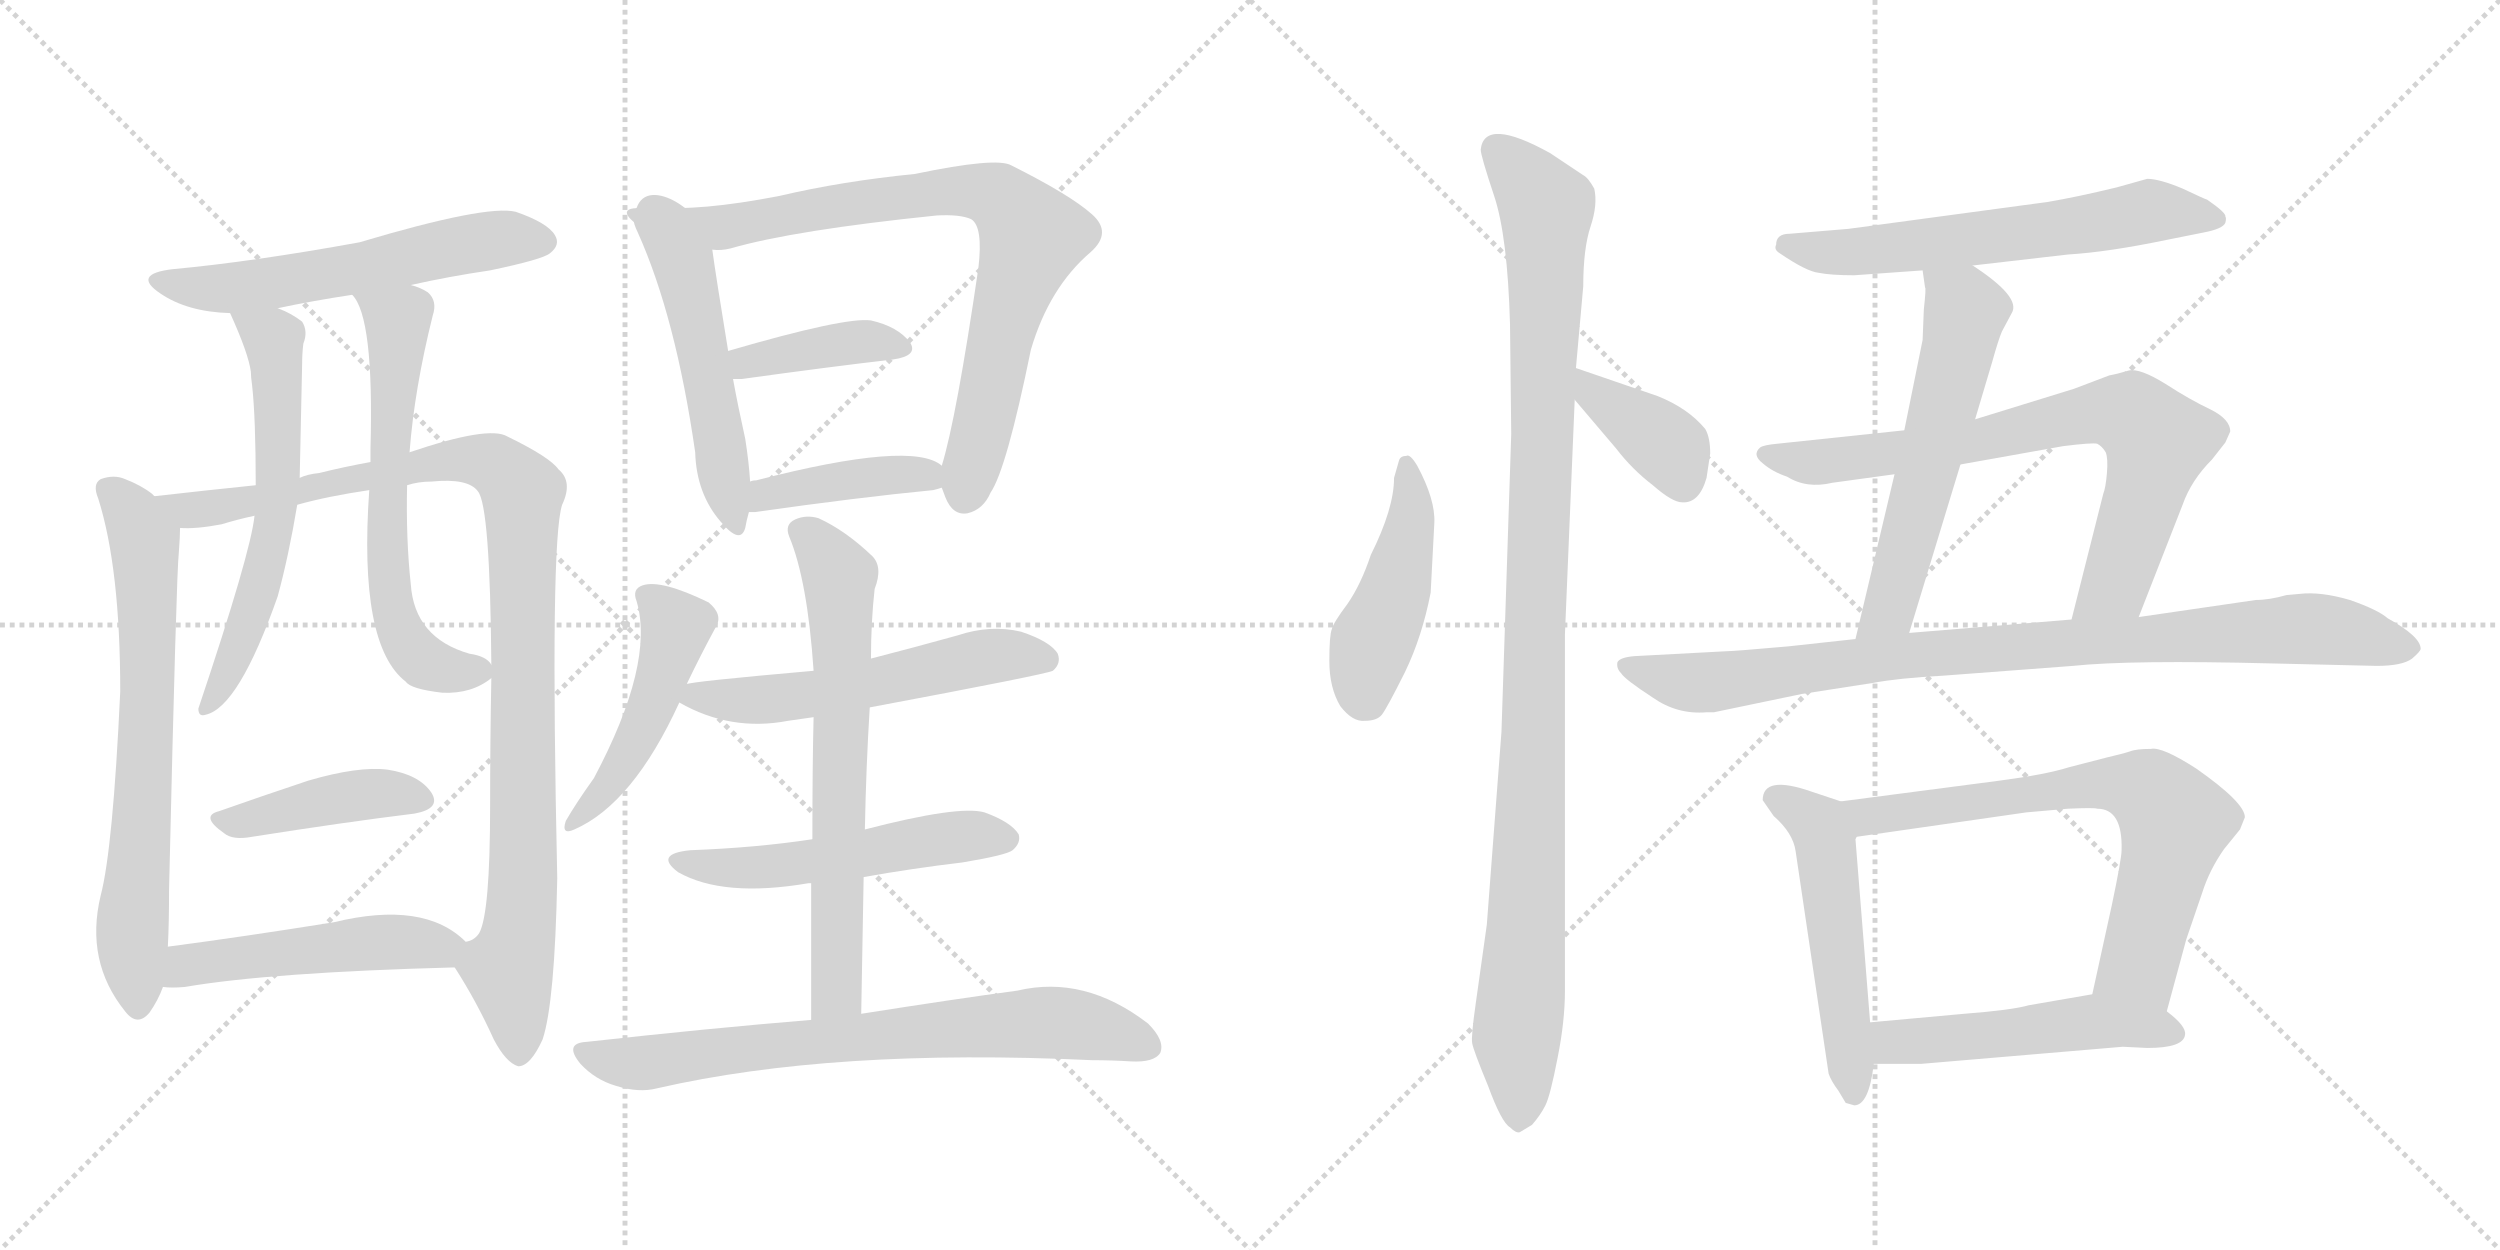 <svg version="1.1" viewBox="0 0 2048 1024" xmlns="http://www.w3.org/2000/svg">
  <g stroke="lightgray" stroke-dasharray="1,1" stroke-width="1" transform="scale(4, 4)">
    <line x1="0" y1="0" x2="256" y2="256"></line>
    <line x1="256" y1="0" x2="0" y2="256"></line>
    <line x1="128" y1="0" x2="128" y2="256"></line>
    <line x1="0" y1="128" x2="256" y2="128"></line>
    <line x1="256" y1="0" x2="512" y2="256"></line>
    <line x1="512" y1="0" x2="256" y2="256"></line>
    <line x1="384" y1="0" x2="384" y2="256"></line>
    <line x1="256" y1="128" x2="512" y2="128"></line>
  </g>
<g transform="scale(1, -1) translate(0, -850)">
   <style type="text/css">
    @keyframes keyframes0 {
      from {
       stroke: black;
       stroke-dashoffset: 569;
       stroke-width: 128;
       }
       65% {
       animation-timing-function: step-end;
       stroke: black;
       stroke-dashoffset: 0;
       stroke-width: 128;
       }
       to {
       stroke: black;
       stroke-width: 1024;
       }
       }
       #make-me-a-hanzi-animation-0 {
         animation: keyframes0 0.713s both;
         animation-delay: 0s;
         animation-timing-function: linear;
       }
    @keyframes keyframes1 {
      from {
       stroke: black;
       stroke-dashoffset: 689;
       stroke-width: 128;
       }
       69% {
       animation-timing-function: step-end;
       stroke: black;
       stroke-dashoffset: 0;
       stroke-width: 128;
       }
       to {
       stroke: black;
       stroke-width: 1024;
       }
       }
       #make-me-a-hanzi-animation-1 {
         animation: keyframes1 0.811s both;
         animation-delay: 0.713s;
         animation-timing-function: linear;
       }
    @keyframes keyframes2 {
      from {
       stroke: black;
       stroke-dashoffset: 1028;
       stroke-width: 128;
       }
       77% {
       animation-timing-function: step-end;
       stroke: black;
       stroke-dashoffset: 0;
       stroke-width: 128;
       }
       to {
       stroke: black;
       stroke-width: 1024;
       }
       }
       #make-me-a-hanzi-animation-2 {
         animation: keyframes2 1.087s both;
         animation-delay: 1.524s;
         animation-timing-function: linear;
       }
    @keyframes keyframes3 {
      from {
       stroke: black;
       stroke-dashoffset: 600;
       stroke-width: 128;
       }
       66% {
       animation-timing-function: step-end;
       stroke: black;
       stroke-dashoffset: 0;
       stroke-width: 128;
       }
       to {
       stroke: black;
       stroke-width: 1024;
       }
       }
       #make-me-a-hanzi-animation-3 {
         animation: keyframes3 0.738s both;
         animation-delay: 2.61s;
         animation-timing-function: linear;
       }
    @keyframes keyframes4 {
      from {
       stroke: black;
       stroke-dashoffset: 626;
       stroke-width: 128;
       }
       67% {
       animation-timing-function: step-end;
       stroke: black;
       stroke-dashoffset: 0;
       stroke-width: 128;
       }
       to {
       stroke: black;
       stroke-width: 1024;
       }
       }
       #make-me-a-hanzi-animation-4 {
         animation: keyframes4 0.759s both;
         animation-delay: 3.349s;
         animation-timing-function: linear;
       }
    @keyframes keyframes5 {
      from {
       stroke: black;
       stroke-dashoffset: 420;
       stroke-width: 128;
       }
       58% {
       animation-timing-function: step-end;
       stroke: black;
       stroke-dashoffset: 0;
       stroke-width: 128;
       }
       to {
       stroke: black;
       stroke-width: 1024;
       }
       }
       #make-me-a-hanzi-animation-5 {
         animation: keyframes5 0.592s both;
         animation-delay: 4.108s;
         animation-timing-function: linear;
       }
    @keyframes keyframes6 {
      from {
       stroke: black;
       stroke-dashoffset: 495;
       stroke-width: 128;
       }
       62% {
       animation-timing-function: step-end;
       stroke: black;
       stroke-dashoffset: 0;
       stroke-width: 128;
       }
       to {
       stroke: black;
       stroke-width: 1024;
       }
       }
       #make-me-a-hanzi-animation-6 {
         animation: keyframes6 0.653s both;
         animation-delay: 4.7s;
         animation-timing-function: linear;
       }
    @keyframes keyframes7 {
      from {
       stroke: black;
       stroke-dashoffset: 524;
       stroke-width: 128;
       }
       63% {
       animation-timing-function: step-end;
       stroke: black;
       stroke-dashoffset: 0;
       stroke-width: 128;
       }
       to {
       stroke: black;
       stroke-width: 1024;
       }
       }
       #make-me-a-hanzi-animation-7 {
         animation: keyframes7 0.676s both;
         animation-delay: 5.353s;
         animation-timing-function: linear;
       }
    @keyframes keyframes8 {
      from {
       stroke: black;
       stroke-dashoffset: 811;
       stroke-width: 128;
       }
       73% {
       animation-timing-function: step-end;
       stroke: black;
       stroke-dashoffset: 0;
       stroke-width: 128;
       }
       to {
       stroke: black;
       stroke-width: 1024;
       }
       }
       #make-me-a-hanzi-animation-8 {
         animation: keyframes8 0.91s both;
         animation-delay: 6.029s;
         animation-timing-function: linear;
       }
    @keyframes keyframes9 {
      from {
       stroke: black;
       stroke-dashoffset: 391;
       stroke-width: 128;
       }
       56% {
       animation-timing-function: step-end;
       stroke: black;
       stroke-dashoffset: 0;
       stroke-width: 128;
       }
       to {
       stroke: black;
       stroke-width: 1024;
       }
       }
       #make-me-a-hanzi-animation-9 {
         animation: keyframes9 0.568s both;
         animation-delay: 6.939s;
         animation-timing-function: linear;
       }
    @keyframes keyframes10 {
      from {
       stroke: black;
       stroke-dashoffset: 412;
       stroke-width: 128;
       }
       57% {
       animation-timing-function: step-end;
       stroke: black;
       stroke-dashoffset: 0;
       stroke-width: 128;
       }
       to {
       stroke: black;
       stroke-width: 1024;
       }
       }
       #make-me-a-hanzi-animation-10 {
         animation: keyframes10 0.585s both;
         animation-delay: 7.507s;
         animation-timing-function: linear;
       }
    @keyframes keyframes11 {
      from {
       stroke: black;
       stroke-dashoffset: 467;
       stroke-width: 128;
       }
       60% {
       animation-timing-function: step-end;
       stroke: black;
       stroke-dashoffset: 0;
       stroke-width: 128;
       }
       to {
       stroke: black;
       stroke-width: 1024;
       }
       }
       #make-me-a-hanzi-animation-11 {
         animation: keyframes11 0.63s both;
         animation-delay: 8.093s;
         animation-timing-function: linear;
       }
    @keyframes keyframes12 {
      from {
       stroke: black;
       stroke-dashoffset: 554;
       stroke-width: 128;
       }
       64% {
       animation-timing-function: step-end;
       stroke: black;
       stroke-dashoffset: 0;
       stroke-width: 128;
       }
       to {
       stroke: black;
       stroke-width: 1024;
       }
       }
       #make-me-a-hanzi-animation-12 {
         animation: keyframes12 0.701s both;
         animation-delay: 8.723s;
         animation-timing-function: linear;
       }
    @keyframes keyframes13 {
      from {
       stroke: black;
       stroke-dashoffset: 524;
       stroke-width: 128;
       }
       63% {
       animation-timing-function: step-end;
       stroke: black;
       stroke-dashoffset: 0;
       stroke-width: 128;
       }
       to {
       stroke: black;
       stroke-width: 1024;
       }
       }
       #make-me-a-hanzi-animation-13 {
         animation: keyframes13 0.676s both;
         animation-delay: 9.424s;
         animation-timing-function: linear;
       }
    @keyframes keyframes14 {
      from {
       stroke: black;
       stroke-dashoffset: 663;
       stroke-width: 128;
       }
       68% {
       animation-timing-function: step-end;
       stroke: black;
       stroke-dashoffset: 0;
       stroke-width: 128;
       }
       to {
       stroke: black;
       stroke-width: 1024;
       }
       }
       #make-me-a-hanzi-animation-14 {
         animation: keyframes14 0.79s both;
         animation-delay: 10.1s;
         animation-timing-function: linear;
       }
    @keyframes keyframes15 {
      from {
       stroke: black;
       stroke-dashoffset: 723;
       stroke-width: 128;
       }
       70% {
       animation-timing-function: step-end;
       stroke: black;
       stroke-dashoffset: 0;
       stroke-width: 128;
       }
       to {
       stroke: black;
       stroke-width: 1024;
       }
       }
       #make-me-a-hanzi-animation-15 {
         animation: keyframes15 0.838s both;
         animation-delay: 10.889s;
         animation-timing-function: linear;
       }
    @keyframes keyframes16 {
      from {
       stroke: black;
       stroke-dashoffset: 454;
       stroke-width: 128;
       }
       60% {
       animation-timing-function: step-end;
       stroke: black;
       stroke-dashoffset: 0;
       stroke-width: 128;
       }
       to {
       stroke: black;
       stroke-width: 1024;
       }
       }
       #make-me-a-hanzi-animation-16 {
         animation: keyframes16 0.619s both;
         animation-delay: 11.728s;
         animation-timing-function: linear;
       }
    @keyframes keyframes17 {
      from {
       stroke: black;
       stroke-dashoffset: 1066;
       stroke-width: 128;
       }
       78% {
       animation-timing-function: step-end;
       stroke: black;
       stroke-dashoffset: 0;
       stroke-width: 128;
       }
       to {
       stroke: black;
       stroke-width: 1024;
       }
       }
       #make-me-a-hanzi-animation-17 {
         animation: keyframes17 1.118s both;
         animation-delay: 12.347s;
         animation-timing-function: linear;
       }
    @keyframes keyframes18 {
      from {
       stroke: black;
       stroke-dashoffset: 379;
       stroke-width: 128;
       }
       55% {
       animation-timing-function: step-end;
       stroke: black;
       stroke-dashoffset: 0;
       stroke-width: 128;
       }
       to {
       stroke: black;
       stroke-width: 1024;
       }
       }
       #make-me-a-hanzi-animation-18 {
         animation: keyframes18 0.558s both;
         animation-delay: 13.465s;
         animation-timing-function: linear;
       }
    @keyframes keyframes19 {
      from {
       stroke: black;
       stroke-dashoffset: 611;
       stroke-width: 128;
       }
       67% {
       animation-timing-function: step-end;
       stroke: black;
       stroke-dashoffset: 0;
       stroke-width: 128;
       }
       to {
       stroke: black;
       stroke-width: 1024;
       }
       }
       #make-me-a-hanzi-animation-19 {
         animation: keyframes19 0.747s both;
         animation-delay: 14.023s;
         animation-timing-function: linear;
       }
    @keyframes keyframes20 {
      from {
       stroke: black;
       stroke-dashoffset: 575;
       stroke-width: 128;
       }
       65% {
       animation-timing-function: step-end;
       stroke: black;
       stroke-dashoffset: 0;
       stroke-width: 128;
       }
       to {
       stroke: black;
       stroke-width: 1024;
       }
       }
       #make-me-a-hanzi-animation-20 {
         animation: keyframes20 0.718s both;
         animation-delay: 14.771s;
         animation-timing-function: linear;
       }
    @keyframes keyframes21 {
      from {
       stroke: black;
       stroke-dashoffset: 746;
       stroke-width: 128;
       }
       71% {
       animation-timing-function: step-end;
       stroke: black;
       stroke-dashoffset: 0;
       stroke-width: 128;
       }
       to {
       stroke: black;
       stroke-width: 1024;
       }
       }
       #make-me-a-hanzi-animation-21 {
         animation: keyframes21 0.857s both;
         animation-delay: 15.488s;
         animation-timing-function: linear;
       }
    @keyframes keyframes22 {
      from {
       stroke: black;
       stroke-dashoffset: 902;
       stroke-width: 128;
       }
       75% {
       animation-timing-function: step-end;
       stroke: black;
       stroke-dashoffset: 0;
       stroke-width: 128;
       }
       to {
       stroke: black;
       stroke-width: 1024;
       }
       }
       #make-me-a-hanzi-animation-22 {
         animation: keyframes22 0.984s both;
         animation-delay: 16.346s;
         animation-timing-function: linear;
       }
    @keyframes keyframes23 {
      from {
       stroke: black;
       stroke-dashoffset: 516;
       stroke-width: 128;
       }
       63% {
       animation-timing-function: step-end;
       stroke: black;
       stroke-dashoffset: 0;
       stroke-width: 128;
       }
       to {
       stroke: black;
       stroke-width: 1024;
       }
       }
       #make-me-a-hanzi-animation-23 {
         animation: keyframes23 0.67s both;
         animation-delay: 17.33s;
         animation-timing-function: linear;
       }
    @keyframes keyframes24 {
      from {
       stroke: black;
       stroke-dashoffset: 692;
       stroke-width: 128;
       }
       69% {
       animation-timing-function: step-end;
       stroke: black;
       stroke-dashoffset: 0;
       stroke-width: 128;
       }
       to {
       stroke: black;
       stroke-width: 1024;
       }
       }
       #make-me-a-hanzi-animation-24 {
         animation: keyframes24 0.813s both;
         animation-delay: 18s;
         animation-timing-function: linear;
       }
    @keyframes keyframes25 {
      from {
       stroke: black;
       stroke-dashoffset: 508;
       stroke-width: 128;
       }
       62% {
       animation-timing-function: step-end;
       stroke: black;
       stroke-dashoffset: 0;
       stroke-width: 128;
       }
       to {
       stroke: black;
       stroke-width: 1024;
       }
       }
       #make-me-a-hanzi-animation-25 {
         animation: keyframes25 0.663s both;
         animation-delay: 18.813s;
         animation-timing-function: linear;
       }
</style>
<path d="M 336.5 616.5 Q 367.5 623.5 401.5 628.5 Q 444.5 637.5 450.5 642.5 Q 459.5 649.5 454.5 657.5 Q 448.5 667.5 422.5 676.5 Q 398.5 682.5 294.5 651.5 Q 206.5 635.5 141.5 629.5 Q 107.5 625.5 131.5 609.5 Q 153.5 594.5 188.5 593.5 L 227.5 597.5 Q 255.5 603.5 288.5 608.5 L 336.5 616.5 Z" fill="lightgray"></path> 
<path d="M 126.5 443.5 Q 125.5 444.5 124.5 445.5 Q 115.5 452.5 102.5 457.5 Q 93.5 461.5 82.5 457.5 Q 75.5 453.5 80.5 441.5 Q 98.5 384.5 98.5 283.5 Q 92.5 154.5 82.5 116.5 Q 69.5 62.5 102.5 21.5 Q 112.5 8.5 122.5 20.5 Q 129.5 30.5 133.5 41.5 L 137.5 74.5 Q 138.5 93.5 138.5 121.5 Q 144.5 380.5 146.5 397.5 Q 147.5 410.5 147.5 417.5 C 147.5 428.5 147.5 428.5 126.5 443.5 Z" fill="lightgray"></path> 
<path d="M 372.5 57.5 Q 390.5 29.5 404.5 -1.5 Q 414.5 -20.5 424.5 -23.5 Q 434.5 -23.5 444.5 -1.5 Q 454.5 28.5 456.5 130.5 Q 450.5 406.5 460.5 436.5 Q 469.5 455.5 457.5 465.5 Q 450.5 475.5 415.5 492.5 Q 400.5 501.5 335.5 479.5 L 303.5 471.5 Q 281.5 467.5 261.5 462.5 Q 251.5 461.5 245.5 458.5 L 209.5 452.5 Q 170.5 448.5 126.5 443.5 C 96.5 440.5 117.5 415.5 147.5 417.5 Q 160.5 416.5 181.5 420.5 Q 194.5 424.5 208.5 427.5 L 243.5 436.5 Q 268.5 443.5 302.5 448.5 L 333.5 452.5 Q 342.5 455.5 353.5 455.5 Q 383.5 458.5 391.5 447.5 Q 401.5 435.5 402.5 305.5 L 402.5 294.5 Q 401.5 242.5 401.5 189.5 Q 401.5 101.5 392.5 85.5 Q 388.5 79.5 381.5 78.5 C 368.5 63.5 368.5 63.5 372.5 57.5 Z" fill="lightgray"></path> 
<path d="M 188.5 593.5 Q 203.5 560.5 205.5 545.5 Q 205.5 541.5 206.5 534.5 Q 209.5 507.5 209.5 452.5 L 208.5 427.5 Q 205.5 397.5 162.5 269.5 Q 162.5 262.5 168.5 264.5 Q 195.5 270.5 227.5 361.5 Q 236.5 394.5 243.5 436.5 L 245.5 458.5 Q 246.5 500.5 247.5 551.5 Q 247.5 560.5 248.5 568.5 Q 252.5 578.5 247.5 586.5 Q 238.5 593.5 227.5 597.5 C 200.5 609.5 176.5 620.5 188.5 593.5 Z" fill="lightgray"></path> 
<path d="M 335.5 479.5 Q 339.5 531.5 354.5 591.5 Q 358.5 603.5 350.5 610.5 Q 344.5 614.5 336.5 616.5 C 308.5 627.5 273.5 634.5 288.5 608.5 Q 306.5 590.5 303.5 482.5 Q 303.5 478.5 303.5 471.5 L 302.5 448.5 Q 293.5 321.5 332.5 291.5 Q 336.5 285.5 362.5 282.5 Q 386.5 281.5 402.5 294.5 C 410.5 299.5 410.5 299.5 402.5 305.5 Q 398.5 312.5 384.5 314.5 Q 339.5 327.5 336.5 371.5 Q 332.5 408.5 333.5 452.5 L 335.5 479.5 Z" fill="lightgray"></path> 
<path d="M 179.5 185.5 Q 163.5 181.5 183.5 167.5 Q 190.5 161.5 206.5 164.5 Q 282.5 176.5 339.5 183.5 Q 361.5 187.5 353.5 200.5 Q 343.5 215.5 317.5 219.5 Q 293.5 222.5 252.5 210.5 Q 213.5 197.5 179.5 185.5 Z" fill="lightgray"></path> 
<path d="M 133.5 41.5 Q 140.5 40.5 151.5 41.5 Q 221.5 53.5 372.5 57.5 C 402.5 58.5 403.5 58.5 381.5 78.5 Q 347.5 112.5 273.5 94.5 Q 198.5 82.5 137.5 74.5 C 107.5 70.5 103.5 43.5 133.5 41.5 Z" fill="lightgray"></path> 
<path d="M 521.5 679.5 Q 515.5 673.5 522.5 659.5 Q 553.5 590.5 569.5 479.5 Q 570.5 445.5 590.5 422.5 Q 606.5 403.5 610.5 417.5 Q 611.5 423.5 613.5 430.5 L 614.5 455.5 Q 613.5 471.5 610.5 490.5 Q 604.5 517.5 600.5 539.5 L 596.5 562.5 Q 586.5 623.5 583.5 645.5 C 579.5 675.5 530.5 707.5 521.5 679.5 Z" fill="lightgray"></path> 
<path d="M 771.5 450.5 Q 772.5 447.5 774.5 442.5 Q 780.5 427.5 792.5 429.5 Q 805.5 432.5 811.5 446.5 Q 824.5 465.5 844.5 563.5 Q 859.5 614.5 893.5 643.5 Q 911.5 659.5 894.5 674.5 Q 876.5 690.5 828.5 714.5 Q 816.5 721.5 749.5 707.5 Q 689.5 701.5 638.5 689.5 Q 571.5 676.5 535.5 680.5 Q 523.5 683.5 521.5 679.5 C 491.5 678.5 553.5 642.5 583.5 645.5 Q 590.5 644.5 598.5 646.5 Q 650.5 661.5 767.5 673.5 Q 786.5 674.5 795.5 670.5 Q 805.5 664.5 801.5 630.5 Q 783.5 507.5 771.5 468.5 C 768.5 456.5 768.5 456.5 771.5 450.5 Z" fill="lightgray"></path> 
<path d="M 600.5 539.5 Q 603.5 539.5 607.5 539.5 Q 679.5 549.5 731.5 555.5 Q 752.5 558.5 745.5 569.5 Q 735.5 582.5 713.5 587.5 Q 692.5 590.5 596.5 562.5 C 567.5 554.5 570.5 539.5 600.5 539.5 Z" fill="lightgray"></path> 
<path d="M 613.5 430.5 Q 614.5 430.5 618.5 430.5 Q 702.5 442.5 764.5 448.5 Q 768.5 449.5 771.5 450.5 C 790.5 455.5 790.5 455.5 771.5 468.5 Q 747.5 489.5 619.5 456.5 Q 616.5 456.5 614.5 455.5 C 585.5 449.5 583.5 430.5 613.5 430.5 Z" fill="lightgray"></path> 
<path d="M 562.5 289.5 Q 574.5 314.5 586.5 336.5 Q 592.5 346.5 580.5 356.5 Q 541.5 375.5 526.5 370.5 Q 517.5 367.5 521.5 357.5 Q 536.5 306.5 486.5 212.5 Q 471.5 191.5 463.5 177.5 Q 459.5 165.5 470.5 170.5 Q 518.5 191.5 556.5 274.5 L 562.5 289.5 Z" fill="lightgray"></path> 
<path d="M 712.5 270.5 Q 856.5 297.5 862.5 300.5 Q 869.5 306.5 866.5 314.5 Q 860.5 324.5 836.5 332.5 Q 811.5 338.5 784.5 329.5 Q 748.5 319.5 713.5 310.5 L 666.5 300.5 Q 564.5 291.5 562.5 289.5 C 536.5 284.5 536.5 284.5 556.5 274.5 Q 598.5 250.5 645.5 259.5 Q 652.5 260.5 666.5 262.5 L 712.5 270.5 Z" fill="lightgray"></path> 
<path d="M 707.5 131.5 Q 746.5 138.5 788.5 143.5 Q 824.5 149.5 829.5 153.5 Q 836.5 159.5 834.5 166.5 Q 828.5 176.5 806.5 184.5 Q 785.5 190.5 708.5 170.5 L 665.5 162.5 Q 619.5 155.5 565.5 153.5 Q 535.5 150.5 555.5 135.5 Q 592.5 114.5 662.5 126.5 L 664.5 126.5 L 707.5 131.5 Z" fill="lightgray"></path> 
<path d="M 705.5 19.5 Q 706.5 79.5 707.5 131.5 L 708.5 170.5 Q 709.5 222.5 712.5 270.5 L 713.5 310.5 Q 713.5 340.5 716.5 367.5 Q 723.5 385.5 714.5 394.5 Q 692.5 415.5 670.5 425.5 Q 660.5 428.5 651.5 424.5 Q 642.5 420.5 646.5 410.5 Q 661.5 374.5 666.5 300.5 L 666.5 262.5 Q 665.5 223.5 665.5 162.5 L 664.5 126.5 Q 664.5 77.5 664.5 14.5 C 664.5 -15.5 704.5 -10.5 705.5 19.5 Z" fill="lightgray"></path> 
<path d="M 664.5 14.5 Q 579.5 7.5 480.5 -3.5 Q 461.5 -4.5 475.5 -21.5 Q 487.5 -34.5 504.5 -39.5 Q 523.5 -45.5 538.5 -41.5 Q 682.5 -8.5 894.5 -18.5 Q 910.5 -18.5 926.5 -19.5 Q 945.5 -20.5 950.5 -12.5 Q 954.5 -2.5 940.5 11.5 Q 888.5 51.5 833.5 38.5 Q 781.5 31.5 705.5 19.5 L 664.5 14.5 Z" fill="lightgray"></path> 
<path d="M 1161.0 468.5 Q 1155.0 478.5 1152.0 476.5 Q 1147.0 476.5 1146.0 472.5 L 1142.0 458.5 Q 1142.0 433.5 1123.0 395.5 Q 1115.0 371.5 1104.0 355.5 Q 1092.0 339.5 1091.0 334.5 Q 1089.0 329.5 1089.0 308.5 Q 1089.0 286.5 1098.0 271.5 Q 1108.0 258.5 1118.0 259.5 Q 1128.0 259.5 1132.0 264.5 Q 1136.0 269.5 1151.0 299.5 Q 1165.0 328.5 1172.0 364.5 L 1175.0 421.5 Q 1176.0 440.5 1161.0 468.5 Z" fill="lightgray"></path> 
<path d="M 1291.0 548.5 L 1297.0 615.5 Q 1297.0 646.5 1303.0 664.5 Q 1309.0 682.5 1306.0 695.5 Q 1301.0 704.5 1297.0 706.5 L 1270.0 724.5 Q 1216.0 754.5 1213.0 727.5 Q 1213.0 722.5 1224.0 689.5 Q 1235.0 656.5 1237.0 584.5 L 1238.0 494.5 L 1230.0 250.5 L 1218.0 92.5 L 1209.0 28.5 Q 1205.0 0.5 1206.0 -4.5 Q 1207.0 -10.5 1219.0 -39.5 Q 1230.0 -69.5 1237.0 -73.5 Q 1242.0 -78.5 1245.0 -77.5 L 1255.0 -71.5 Q 1262.0 -63.5 1266.0 -55.5 Q 1270.0 -47.5 1276.0 -16.5 Q 1282.0 13.5 1282.0 38.5 L 1282.0 330.5 L 1290.0 522.5 L 1291.0 548.5 Z" fill="lightgray"></path> 
<path d="M 1358.0 525.5 L 1291.0 548.5 C 1263.0 558.5 1271.0 545.5 1290.0 522.5 L 1324.0 482.5 Q 1337.0 465.5 1354.0 452.5 Q 1370.0 438.5 1378.0 438.5 Q 1392.0 437.5 1398.0 458.5 L 1401.0 478.5 Q 1401.0 491.5 1397.0 498.5 Q 1383.0 515.5 1358.0 525.5 Z" fill="lightgray"></path> 
<path d="M 1616.0 632.5 L 1694.0 641.5 Q 1727.0 643.5 1775.0 653.5 L 1805.0 659.5 Q 1821.0 662.5 1823.0 667.5 Q 1824.0 671.5 1823.0 672.5 Q 1824.0 675.5 1808.0 686.5 Q 1807.0 686.5 1788.0 695.5 Q 1769.0 703.5 1759.0 703.5 L 1734.0 696.5 Q 1701.0 688.5 1677.0 684.5 L 1514.0 662.5 L 1466.0 658.5 Q 1455.0 658.5 1455.0 649.5 Q 1453.0 645.5 1458.0 642.5 Q 1480.0 627.5 1490.0 626.5 Q 1500.0 624.5 1519.0 624.5 L 1575.0 628.5 L 1616.0 632.5 Z" fill="lightgray"></path> 
<path d="M 1618.0 506.5 L 1632.0 553.5 Q 1637.0 571.5 1640.0 578.5 L 1648.0 593.5 Q 1656.0 606.5 1616.0 632.5 C 1591.0 649.5 1571.0 658.5 1575.0 628.5 L 1577.0 614.5 Q 1578.0 614.5 1576.0 596.5 L 1575.0 571.5 L 1560.0 497.5 L 1552.0 461.5 L 1520.0 326.5 C 1513.0 297.5 1555.0 302.5 1564.0 331.5 L 1606.0 469.5 L 1618.0 506.5 Z" fill="lightgray"></path> 
<path d="M 1752.0 344.5 L 1788.0 436.5 Q 1795.0 456.5 1812.0 473.5 L 1823.0 487.5 L 1827.0 496.5 Q 1827.0 506.5 1811.0 514.5 Q 1794.0 522.5 1774.0 535.5 Q 1753.0 548.5 1744.0 546.5 Q 1734.0 543.5 1728.0 542.5 L 1699.0 531.5 L 1618.0 506.5 L 1560.0 497.5 L 1456.0 486.5 Q 1445.0 485.5 1442.0 483.5 Q 1435.0 477.5 1444.0 470.5 Q 1452.0 463.5 1464.0 459.5 Q 1480.0 449.5 1501.0 454.5 L 1552.0 461.5 L 1606.0 469.5 L 1690.0 484.5 Q 1714.0 487.5 1718.0 486.5 Q 1722.0 484.5 1725.0 479.5 Q 1727.0 474.5 1726.0 462.5 Q 1725.0 450.5 1723.0 445.5 L 1697.0 342.5 C 1690.0 313.5 1741.0 316.5 1752.0 344.5 Z" fill="lightgray"></path> 
<path d="M 1956.0 343.5 Q 1948.0 350.5 1925.0 358.5 Q 1901.0 365.5 1884.0 363.5 L 1873.0 362.5 Q 1859.0 358.5 1848.0 358.5 L 1752.0 344.5 L 1697.0 342.5 L 1564.0 331.5 L 1520.0 326.5 L 1465.0 320.5 Q 1420.0 316.5 1414.0 316.5 L 1339.0 312.5 Q 1327.0 311.5 1325.0 307.5 Q 1324.0 302.5 1328.0 298.5 Q 1331.0 293.5 1354.0 278.5 Q 1374.0 264.5 1398.0 266.5 L 1404.0 266.5 L 1476.0 281.5 L 1534.0 290.5 Q 1555.0 294.5 1592.0 296.5 L 1698.0 304.5 Q 1745.0 309.5 1862.0 306.5 L 1947.0 304.5 Q 1968.0 304.5 1976.0 310.5 Q 1983.0 316.5 1983.0 318.5 Q 1983.0 328.5 1956.0 343.5 Z" fill="lightgray"></path> 
<path d="M 1508.0 193.5 L 1484.0 201.5 Q 1444.0 215.5 1444.0 194.5 L 1453.0 181.5 Q 1469.0 167.5 1471.0 152.5 L 1498.0 -29.5 Q 1500.0 -35.5 1506.0 -43.5 L 1512.0 -53.5 L 1519.0 -55.5 Q 1531.0 -55.5 1535.0 -21.5 L 1532.0 12.5 L 1520.0 162.5 L 1521.0 164.5 C 1522.0 188.5 1522.0 188.5 1508.0 193.5 Z" fill="lightgray"></path> 
<path d="M 1775.0 21.5 L 1791.0 80.5 L 1804.0 118.5 Q 1810.0 137.5 1822.0 154.5 L 1835.0 170.5 L 1839.0 180.5 Q 1839.0 192.5 1799.0 220.5 Q 1771.0 238.5 1762.0 236.5 Q 1750.0 236.5 1745.0 234.5 Q 1739.0 232.5 1726.0 229.5 L 1695.0 221.5 Q 1676.0 215.5 1638.0 210.5 L 1508.0 193.5 C 1478.0 189.5 1491.0 160.5 1521.0 164.5 L 1660.0 184.5 L 1694.0 187.5 Q 1716.0 188.5 1718.0 187.5 Q 1739.0 187.5 1738.0 153.5 Q 1738.0 146.5 1730.0 108.5 L 1714.0 35.5 C 1708.0 6.5 1767.0 -7.5 1775.0 21.5 Z" fill="lightgray"></path> 
<path d="M 1739.0 -7.5 L 1759.0 -8.5 Q 1789.0 -8.5 1790.0 2.5 Q 1791.0 9.5 1775.0 21.5 C 1752.0 40.5 1744.0 40.5 1714.0 35.5 L 1662.0 26.5 Q 1648.0 22.5 1609.0 19.5 L 1532.0 12.5 C 1502.0 9.5 1505.0 -21.5 1535.0 -21.5 L 1574.0 -21.5 L 1739.0 -7.5 Z" fill="lightgray"></path> 
      <clipPath id="make-me-a-hanzi-clip-0">
      <path d="M 336.5 616.5 Q 367.5 623.5 401.5 628.5 Q 444.5 637.5 450.5 642.5 Q 459.5 649.5 454.5 657.5 Q 448.5 667.5 422.5 676.5 Q 398.5 682.5 294.5 651.5 Q 206.5 635.5 141.5 629.5 Q 107.5 625.5 131.5 609.5 Q 153.5 594.5 188.5 593.5 L 227.5 597.5 Q 255.5 603.5 288.5 608.5 L 336.5 616.5 Z" fill="lightgray"></path>
      </clipPath>
      <path clip-path="url(#make-me-a-hanzi-clip-0)" d="M 133.5 620.5 L 192.5 614.5 L 395.5 652.5 L 442.5 652.5 " fill="none" id="make-me-a-hanzi-animation-0" stroke-dasharray="441 882" stroke-linecap="round"></path>

      <clipPath id="make-me-a-hanzi-clip-1">
      <path d="M 126.5 443.5 Q 125.5 444.5 124.5 445.5 Q 115.5 452.5 102.5 457.5 Q 93.5 461.5 82.5 457.5 Q 75.5 453.5 80.5 441.5 Q 98.5 384.5 98.5 283.5 Q 92.5 154.5 82.5 116.5 Q 69.5 62.5 102.5 21.5 Q 112.5 8.5 122.5 20.5 Q 129.5 30.5 133.5 41.5 L 137.5 74.5 Q 138.5 93.5 138.5 121.5 Q 144.5 380.5 146.5 397.5 Q 147.5 410.5 147.5 417.5 C 147.5 428.5 147.5 428.5 126.5 443.5 Z" fill="lightgray"></path>
      </clipPath>
      <path clip-path="url(#make-me-a-hanzi-clip-1)" d="M 89.5 448.5 L 111.5 423.5 L 119.5 389.5 L 121.5 277.5 L 108.5 92.5 L 112.5 25.5 " fill="none" id="make-me-a-hanzi-animation-1" stroke-dasharray="561 1122" stroke-linecap="round"></path>

      <clipPath id="make-me-a-hanzi-clip-2">
      <path d="M 372.5 57.5 Q 390.5 29.5 404.5 -1.5 Q 414.5 -20.5 424.5 -23.5 Q 434.5 -23.5 444.5 -1.5 Q 454.5 28.5 456.5 130.5 Q 450.5 406.5 460.5 436.5 Q 469.5 455.5 457.5 465.5 Q 450.5 475.5 415.5 492.5 Q 400.5 501.5 335.5 479.5 L 303.5 471.5 Q 281.5 467.5 261.5 462.5 Q 251.5 461.5 245.5 458.5 L 209.5 452.5 Q 170.5 448.5 126.5 443.5 C 96.5 440.5 117.5 415.5 147.5 417.5 Q 160.5 416.5 181.5 420.5 Q 194.5 424.5 208.5 427.5 L 243.5 436.5 Q 268.5 443.5 302.5 448.5 L 333.5 452.5 Q 342.5 455.5 353.5 455.5 Q 383.5 458.5 391.5 447.5 Q 401.5 435.5 402.5 305.5 L 402.5 294.5 Q 401.5 242.5 401.5 189.5 Q 401.5 101.5 392.5 85.5 Q 388.5 79.5 381.5 78.5 C 368.5 63.5 368.5 63.5 372.5 57.5 Z" fill="lightgray"></path>
      </clipPath>
      <path clip-path="url(#make-me-a-hanzi-clip-2)" d="M 133.5 442.5 L 154.5 431.5 L 184.5 434.5 L 368.5 473.5 L 404.5 469.5 L 426.5 448.5 L 430.5 143.5 L 427.5 99.5 L 416.5 56.5 L 424.5 -12.5 " fill="none" id="make-me-a-hanzi-animation-2" stroke-dasharray="900 1800" stroke-linecap="round"></path>

      <clipPath id="make-me-a-hanzi-clip-3">
      <path d="M 188.5 593.5 Q 203.5 560.5 205.5 545.5 Q 205.5 541.5 206.5 534.5 Q 209.5 507.5 209.5 452.5 L 208.5 427.5 Q 205.5 397.5 162.5 269.5 Q 162.5 262.5 168.5 264.5 Q 195.5 270.5 227.5 361.5 Q 236.5 394.5 243.5 436.5 L 245.5 458.5 Q 246.5 500.5 247.5 551.5 Q 247.5 560.5 248.5 568.5 Q 252.5 578.5 247.5 586.5 Q 238.5 593.5 227.5 597.5 C 200.5 609.5 176.5 620.5 188.5 593.5 Z" fill="lightgray"></path>
      </clipPath>
      <path clip-path="url(#make-me-a-hanzi-clip-3)" d="M 195.5 587.5 L 223.5 572.5 L 226.5 431.5 L 209.5 355.5 L 169.5 271.5 " fill="none" id="make-me-a-hanzi-animation-3" stroke-dasharray="472 944" stroke-linecap="round"></path>

      <clipPath id="make-me-a-hanzi-clip-4">
      <path d="M 335.5 479.5 Q 339.5 531.5 354.5 591.5 Q 358.5 603.5 350.5 610.5 Q 344.5 614.5 336.5 616.5 C 308.5 627.5 273.5 634.5 288.5 608.5 Q 306.5 590.5 303.5 482.5 Q 303.5 478.5 303.5 471.5 L 302.5 448.5 Q 293.5 321.5 332.5 291.5 Q 336.5 285.5 362.5 282.5 Q 386.5 281.5 402.5 294.5 C 410.5 299.5 410.5 299.5 402.5 305.5 Q 398.5 312.5 384.5 314.5 Q 339.5 327.5 336.5 371.5 Q 332.5 408.5 333.5 452.5 L 335.5 479.5 Z" fill="lightgray"></path>
      </clipPath>
      <path clip-path="url(#make-me-a-hanzi-clip-4)" d="M 294.5 608.5 L 325.5 587.5 L 315.5 412.5 L 328.5 330.5 L 355.5 303.5 L 391.5 300.5 " fill="none" id="make-me-a-hanzi-animation-4" stroke-dasharray="498 996" stroke-linecap="round"></path>

      <clipPath id="make-me-a-hanzi-clip-5">
      <path d="M 179.5 185.5 Q 163.5 181.5 183.5 167.5 Q 190.5 161.5 206.5 164.5 Q 282.5 176.5 339.5 183.5 Q 361.5 187.5 353.5 200.5 Q 343.5 215.5 317.5 219.5 Q 293.5 222.5 252.5 210.5 Q 213.5 197.5 179.5 185.5 Z" fill="lightgray"></path>
      </clipPath>
      <path clip-path="url(#make-me-a-hanzi-clip-5)" d="M 181.5 176.5 L 302.5 199.5 L 343.5 194.5 " fill="none" id="make-me-a-hanzi-animation-5" stroke-dasharray="292 584" stroke-linecap="round"></path>

      <clipPath id="make-me-a-hanzi-clip-6">
      <path d="M 133.5 41.5 Q 140.5 40.5 151.5 41.5 Q 221.5 53.5 372.5 57.5 C 402.5 58.5 403.5 58.5 381.5 78.5 Q 347.5 112.5 273.5 94.5 Q 198.5 82.5 137.5 74.5 C 107.5 70.5 103.5 43.5 133.5 41.5 Z" fill="lightgray"></path>
      </clipPath>
      <path clip-path="url(#make-me-a-hanzi-clip-6)" d="M 137.5 46.5 L 160.5 61.5 L 305.5 78.5 L 371.5 76.5 " fill="none" id="make-me-a-hanzi-animation-6" stroke-dasharray="367 734" stroke-linecap="round"></path>

      <clipPath id="make-me-a-hanzi-clip-7">
      <path d="M 521.5 679.5 Q 515.5 673.5 522.5 659.5 Q 553.5 590.5 569.5 479.5 Q 570.5 445.5 590.5 422.5 Q 606.5 403.5 610.5 417.5 Q 611.5 423.5 613.5 430.5 L 614.5 455.5 Q 613.5 471.5 610.5 490.5 Q 604.5 517.5 600.5 539.5 L 596.5 562.5 Q 586.5 623.5 583.5 645.5 C 579.5 675.5 530.5 707.5 521.5 679.5 Z" fill="lightgray"></path>
      </clipPath>
      <path clip-path="url(#make-me-a-hanzi-clip-7)" d="M 526.5 673.5 L 561.5 628.5 L 600.5 421.5 " fill="none" id="make-me-a-hanzi-animation-7" stroke-dasharray="396 792" stroke-linecap="round"></path>

      <clipPath id="make-me-a-hanzi-clip-8">
      <path d="M 771.5 450.5 Q 772.5 447.5 774.5 442.5 Q 780.5 427.5 792.5 429.5 Q 805.5 432.5 811.5 446.5 Q 824.5 465.5 844.5 563.5 Q 859.5 614.5 893.5 643.5 Q 911.5 659.5 894.5 674.5 Q 876.5 690.5 828.5 714.5 Q 816.5 721.5 749.5 707.5 Q 689.5 701.5 638.5 689.5 Q 571.5 676.5 535.5 680.5 Q 523.5 683.5 521.5 679.5 C 491.5 678.5 553.5 642.5 583.5 645.5 Q 590.5 644.5 598.5 646.5 Q 650.5 661.5 767.5 673.5 Q 786.5 674.5 795.5 670.5 Q 805.5 664.5 801.5 630.5 Q 783.5 507.5 771.5 468.5 C 768.5 456.5 768.5 456.5 771.5 450.5 Z" fill="lightgray"></path>
      </clipPath>
      <path clip-path="url(#make-me-a-hanzi-clip-8)" d="M 528.5 677.5 L 589.5 663.5 L 764.5 693.5 L 804.5 693.5 L 824.5 683.5 L 845.5 654.5 L 824.5 594.5 L 790.5 445.5 " fill="none" id="make-me-a-hanzi-animation-8" stroke-dasharray="683 1366" stroke-linecap="round"></path>

      <clipPath id="make-me-a-hanzi-clip-9">
      <path d="M 600.5 539.5 Q 603.5 539.5 607.5 539.5 Q 679.5 549.5 731.5 555.5 Q 752.5 558.5 745.5 569.5 Q 735.5 582.5 713.5 587.5 Q 692.5 590.5 596.5 562.5 C 567.5 554.5 570.5 539.5 600.5 539.5 Z" fill="lightgray"></path>
      </clipPath>
      <path clip-path="url(#make-me-a-hanzi-clip-9)" d="M 604.5 546.5 L 669.5 565.5 L 704.5 570.5 L 736.5 565.5 " fill="none" id="make-me-a-hanzi-animation-9" stroke-dasharray="263 526" stroke-linecap="round"></path>

      <clipPath id="make-me-a-hanzi-clip-10">
      <path d="M 613.5 430.5 Q 614.5 430.5 618.5 430.5 Q 702.5 442.5 764.5 448.5 Q 768.5 449.5 771.5 450.5 C 790.5 455.5 790.5 455.5 771.5 468.5 Q 747.5 489.5 619.5 456.5 Q 616.5 456.5 614.5 455.5 C 585.5 449.5 583.5 430.5 613.5 430.5 Z" fill="lightgray"></path>
      </clipPath>
      <path clip-path="url(#make-me-a-hanzi-clip-10)" d="M 616.5 436.5 L 634.5 449.5 L 679.5 456.5 L 750.5 461.5 L 766.5 455.5 " fill="none" id="make-me-a-hanzi-animation-10" stroke-dasharray="284 568" stroke-linecap="round"></path>

      <clipPath id="make-me-a-hanzi-clip-11">
      <path d="M 562.5 289.5 Q 574.5 314.5 586.5 336.5 Q 592.5 346.5 580.5 356.5 Q 541.5 375.5 526.5 370.5 Q 517.5 367.5 521.5 357.5 Q 536.5 306.5 486.5 212.5 Q 471.5 191.5 463.5 177.5 Q 459.5 165.5 470.5 170.5 Q 518.5 191.5 556.5 274.5 L 562.5 289.5 Z" fill="lightgray"></path>
      </clipPath>
      <path clip-path="url(#make-me-a-hanzi-clip-11)" d="M 532.5 360.5 L 553.5 332.5 L 535.5 273.5 L 497.5 204.5 L 472.5 179.5 " fill="none" id="make-me-a-hanzi-animation-11" stroke-dasharray="339 678" stroke-linecap="round"></path>

      <clipPath id="make-me-a-hanzi-clip-12">
      <path d="M 712.5 270.5 Q 856.5 297.5 862.5 300.5 Q 869.5 306.5 866.5 314.5 Q 860.5 324.5 836.5 332.5 Q 811.5 338.5 784.5 329.5 Q 748.5 319.5 713.5 310.5 L 666.5 300.5 Q 564.5 291.5 562.5 289.5 C 536.5 284.5 536.5 284.5 556.5 274.5 Q 598.5 250.5 645.5 259.5 Q 652.5 260.5 666.5 262.5 L 712.5 270.5 Z" fill="lightgray"></path>
      </clipPath>
      <path clip-path="url(#make-me-a-hanzi-clip-12)" d="M 565.5 283.5 L 582.5 277.5 L 635.5 277.5 L 722.5 290.5 L 817.5 313.5 L 858.5 309.5 " fill="none" id="make-me-a-hanzi-animation-12" stroke-dasharray="426 852" stroke-linecap="round"></path>

      <clipPath id="make-me-a-hanzi-clip-13">
      <path d="M 707.5 131.5 Q 746.5 138.5 788.5 143.5 Q 824.5 149.5 829.5 153.5 Q 836.5 159.5 834.5 166.5 Q 828.5 176.5 806.5 184.5 Q 785.5 190.5 708.5 170.5 L 665.5 162.5 Q 619.5 155.5 565.5 153.5 Q 535.5 150.5 555.5 135.5 Q 592.5 114.5 662.5 126.5 L 664.5 126.5 L 707.5 131.5 Z" fill="lightgray"></path>
      </clipPath>
      <path clip-path="url(#make-me-a-hanzi-clip-13)" d="M 558.5 145.5 L 616.5 138.5 L 774.5 163.5 L 824.5 163.5 " fill="none" id="make-me-a-hanzi-animation-13" stroke-dasharray="396 792" stroke-linecap="round"></path>

      <clipPath id="make-me-a-hanzi-clip-14">
      <path d="M 705.5 19.5 Q 706.5 79.5 707.5 131.5 L 708.5 170.5 Q 709.5 222.5 712.5 270.5 L 713.5 310.5 Q 713.5 340.5 716.5 367.5 Q 723.5 385.5 714.5 394.5 Q 692.5 415.5 670.5 425.5 Q 660.5 428.5 651.5 424.5 Q 642.5 420.5 646.5 410.5 Q 661.5 374.5 666.5 300.5 L 666.5 262.5 Q 665.5 223.5 665.5 162.5 L 664.5 126.5 Q 664.5 77.5 664.5 14.5 C 664.5 -15.5 704.5 -10.5 705.5 19.5 Z" fill="lightgray"></path>
      </clipPath>
      <path clip-path="url(#make-me-a-hanzi-clip-14)" d="M 658.5 413.5 L 687.5 378.5 L 690.5 304.5 L 685.5 42.5 L 670.5 22.5 " fill="none" id="make-me-a-hanzi-animation-14" stroke-dasharray="535 1070" stroke-linecap="round"></path>

      <clipPath id="make-me-a-hanzi-clip-15">
      <path d="M 664.5 14.5 Q 579.5 7.5 480.5 -3.5 Q 461.5 -4.5 475.5 -21.5 Q 487.5 -34.5 504.5 -39.5 Q 523.5 -45.5 538.5 -41.5 Q 682.5 -8.5 894.5 -18.5 Q 910.5 -18.5 926.5 -19.5 Q 945.5 -20.5 950.5 -12.5 Q 954.5 -2.5 940.5 11.5 Q 888.5 51.5 833.5 38.5 Q 781.5 31.5 705.5 19.5 L 664.5 14.5 Z" fill="lightgray"></path>
      </clipPath>
      <path clip-path="url(#make-me-a-hanzi-clip-15)" d="M 478.5 -12.5 L 530.5 -20.5 L 615.5 -7.5 L 845.5 12.5 L 893.5 8.5 L 940.5 -7.5 " fill="none" id="make-me-a-hanzi-animation-15" stroke-dasharray="595 1190" stroke-linecap="round"></path>

      <clipPath id="make-me-a-hanzi-clip-16">
      <path d="M 1161.0 468.5 Q 1155.0 478.5 1152.0 476.5 Q 1147.0 476.5 1146.0 472.5 L 1142.0 458.5 Q 1142.0 433.5 1123.0 395.5 Q 1115.0 371.5 1104.0 355.5 Q 1092.0 339.5 1091.0 334.5 Q 1089.0 329.5 1089.0 308.5 Q 1089.0 286.5 1098.0 271.5 Q 1108.0 258.5 1118.0 259.5 Q 1128.0 259.5 1132.0 264.5 Q 1136.0 269.5 1151.0 299.5 Q 1165.0 328.5 1172.0 364.5 L 1175.0 421.5 Q 1176.0 440.5 1161.0 468.5 Z" fill="lightgray"></path>
      </clipPath>
      <path clip-path="url(#make-me-a-hanzi-clip-16)" d="M 1153.0 468.5 L 1155.0 415.5 L 1138.0 351.5 L 1122.0 316.5 L 1120.0 276.5 " fill="none" id="make-me-a-hanzi-animation-16" stroke-dasharray="326 652" stroke-linecap="round"></path>

      <clipPath id="make-me-a-hanzi-clip-17">
      <path d="M 1291.0 548.5 L 1297.0 615.5 Q 1297.0 646.5 1303.0 664.5 Q 1309.0 682.5 1306.0 695.5 Q 1301.0 704.5 1297.0 706.5 L 1270.0 724.5 Q 1216.0 754.5 1213.0 727.5 Q 1213.0 722.5 1224.0 689.5 Q 1235.0 656.5 1237.0 584.5 L 1238.0 494.5 L 1230.0 250.5 L 1218.0 92.5 L 1209.0 28.5 Q 1205.0 0.5 1206.0 -4.5 Q 1207.0 -10.5 1219.0 -39.5 Q 1230.0 -69.5 1237.0 -73.5 Q 1242.0 -78.5 1245.0 -77.5 L 1255.0 -71.5 Q 1262.0 -63.5 1266.0 -55.5 Q 1270.0 -47.5 1276.0 -16.5 Q 1282.0 13.5 1282.0 38.5 L 1282.0 330.5 L 1290.0 522.5 L 1291.0 548.5 Z" fill="lightgray"></path>
      </clipPath>
      <path clip-path="url(#make-me-a-hanzi-clip-17)" d="M 1226.0 727.5 L 1267.0 679.5 L 1255.0 199.5 L 1242.0 0.5 L 1245.0 -66.5 " fill="none" id="make-me-a-hanzi-animation-17" stroke-dasharray="938 1876" stroke-linecap="round"></path>

      <clipPath id="make-me-a-hanzi-clip-18">
      <path d="M 1358.0 525.5 L 1291.0 548.5 C 1263.0 558.5 1271.0 545.5 1290.0 522.5 L 1324.0 482.5 Q 1337.0 465.5 1354.0 452.5 Q 1370.0 438.5 1378.0 438.5 Q 1392.0 437.5 1398.0 458.5 L 1401.0 478.5 Q 1401.0 491.5 1397.0 498.5 Q 1383.0 515.5 1358.0 525.5 Z" fill="lightgray"></path>
      </clipPath>
      <path clip-path="url(#make-me-a-hanzi-clip-18)" d="M 1296.0 541.5 L 1306.0 527.5 L 1369.0 481.5 L 1378.0 455.5 " fill="none" id="make-me-a-hanzi-animation-18" stroke-dasharray="251 502" stroke-linecap="round"></path>

      <clipPath id="make-me-a-hanzi-clip-19">
      <path d="M 1616.0 632.5 L 1694.0 641.5 Q 1727.0 643.5 1775.0 653.5 L 1805.0 659.5 Q 1821.0 662.5 1823.0 667.5 Q 1824.0 671.5 1823.0 672.5 Q 1824.0 675.5 1808.0 686.5 Q 1807.0 686.5 1788.0 695.5 Q 1769.0 703.5 1759.0 703.5 L 1734.0 696.5 Q 1701.0 688.5 1677.0 684.5 L 1514.0 662.5 L 1466.0 658.5 Q 1455.0 658.5 1455.0 649.5 Q 1453.0 645.5 1458.0 642.5 Q 1480.0 627.5 1490.0 626.5 Q 1500.0 624.5 1519.0 624.5 L 1575.0 628.5 L 1616.0 632.5 Z" fill="lightgray"></path>
      </clipPath>
      <path clip-path="url(#make-me-a-hanzi-clip-19)" d="M 1464.0 649.5 L 1490.0 643.5 L 1539.0 645.5 L 1772.0 677.5 L 1816.0 670.5 " fill="none" id="make-me-a-hanzi-animation-19" stroke-dasharray="483 966" stroke-linecap="round"></path>

      <clipPath id="make-me-a-hanzi-clip-20">
      <path d="M 1618.0 506.5 L 1632.0 553.5 Q 1637.0 571.5 1640.0 578.5 L 1648.0 593.5 Q 1656.0 606.5 1616.0 632.5 C 1591.0 649.5 1571.0 658.5 1575.0 628.5 L 1577.0 614.5 Q 1578.0 614.5 1576.0 596.5 L 1575.0 571.5 L 1560.0 497.5 L 1552.0 461.5 L 1520.0 326.5 C 1513.0 297.5 1555.0 302.5 1564.0 331.5 L 1606.0 469.5 L 1618.0 506.5 Z" fill="lightgray"></path>
      </clipPath>
      <path clip-path="url(#make-me-a-hanzi-clip-20)" d="M 1582.0 622.5 L 1608.0 599.5 L 1606.0 569.5 L 1548.0 351.5 L 1527.0 332.5 " fill="none" id="make-me-a-hanzi-animation-20" stroke-dasharray="447 894" stroke-linecap="round"></path>

      <clipPath id="make-me-a-hanzi-clip-21">
      <path d="M 1752.0 344.5 L 1788.0 436.5 Q 1795.0 456.5 1812.0 473.5 L 1823.0 487.5 L 1827.0 496.5 Q 1827.0 506.5 1811.0 514.5 Q 1794.0 522.5 1774.0 535.5 Q 1753.0 548.5 1744.0 546.5 Q 1734.0 543.5 1728.0 542.5 L 1699.0 531.5 L 1618.0 506.5 L 1560.0 497.5 L 1456.0 486.5 Q 1445.0 485.5 1442.0 483.5 Q 1435.0 477.5 1444.0 470.5 Q 1452.0 463.5 1464.0 459.5 Q 1480.0 449.5 1501.0 454.5 L 1552.0 461.5 L 1606.0 469.5 L 1690.0 484.5 Q 1714.0 487.5 1718.0 486.5 Q 1722.0 484.5 1725.0 479.5 Q 1727.0 474.5 1726.0 462.5 Q 1725.0 450.5 1723.0 445.5 L 1697.0 342.5 C 1690.0 313.5 1741.0 316.5 1752.0 344.5 Z" fill="lightgray"></path>
      </clipPath>
      <path clip-path="url(#make-me-a-hanzi-clip-21)" d="M 1450.0 478.5 L 1476.0 471.5 L 1505.0 472.5 L 1624.0 489.5 L 1715.0 511.5 L 1749.0 508.5 L 1768.0 488.5 L 1759.0 453.5 L 1733.0 372.5 L 1704.0 348.5 " fill="none" id="make-me-a-hanzi-animation-21" stroke-dasharray="618 1236" stroke-linecap="round"></path>

      <clipPath id="make-me-a-hanzi-clip-22">
      <path d="M 1956.0 343.5 Q 1948.0 350.5 1925.0 358.5 Q 1901.0 365.5 1884.0 363.5 L 1873.0 362.5 Q 1859.0 358.5 1848.0 358.5 L 1752.0 344.5 L 1697.0 342.5 L 1564.0 331.5 L 1520.0 326.5 L 1465.0 320.5 Q 1420.0 316.5 1414.0 316.5 L 1339.0 312.5 Q 1327.0 311.5 1325.0 307.5 Q 1324.0 302.5 1328.0 298.5 Q 1331.0 293.5 1354.0 278.5 Q 1374.0 264.5 1398.0 266.5 L 1404.0 266.5 L 1476.0 281.5 L 1534.0 290.5 Q 1555.0 294.5 1592.0 296.5 L 1698.0 304.5 Q 1745.0 309.5 1862.0 306.5 L 1947.0 304.5 Q 1968.0 304.5 1976.0 310.5 Q 1983.0 316.5 1983.0 318.5 Q 1983.0 328.5 1956.0 343.5 Z" fill="lightgray"></path>
      </clipPath>
      <path clip-path="url(#make-me-a-hanzi-clip-22)" d="M 1334.0 305.5 L 1356.0 295.5 L 1391.0 290.5 L 1559.0 313.5 L 1891.0 335.5 L 1974.0 319.5 " fill="none" id="make-me-a-hanzi-animation-22" stroke-dasharray="774 1548" stroke-linecap="round"></path>

      <clipPath id="make-me-a-hanzi-clip-23">
      <path d="M 1508.0 193.5 L 1484.0 201.5 Q 1444.0 215.5 1444.0 194.5 L 1453.0 181.5 Q 1469.0 167.5 1471.0 152.5 L 1498.0 -29.5 Q 1500.0 -35.5 1506.0 -43.5 L 1512.0 -53.5 L 1519.0 -55.5 Q 1531.0 -55.5 1535.0 -21.5 L 1532.0 12.5 L 1520.0 162.5 L 1521.0 164.5 C 1522.0 188.5 1522.0 188.5 1508.0 193.5 Z" fill="lightgray"></path>
      </clipPath>
      <path clip-path="url(#make-me-a-hanzi-clip-23)" d="M 1457.0 194.5 L 1490.0 173.5 L 1494.0 163.5 L 1518.0 -45.5 " fill="none" id="make-me-a-hanzi-animation-23" stroke-dasharray="388 776" stroke-linecap="round"></path>

      <clipPath id="make-me-a-hanzi-clip-24">
      <path d="M 1775.0 21.5 L 1791.0 80.5 L 1804.0 118.5 Q 1810.0 137.5 1822.0 154.5 L 1835.0 170.5 L 1839.0 180.5 Q 1839.0 192.5 1799.0 220.5 Q 1771.0 238.5 1762.0 236.5 Q 1750.0 236.5 1745.0 234.5 Q 1739.0 232.5 1726.0 229.5 L 1695.0 221.5 Q 1676.0 215.5 1638.0 210.5 L 1508.0 193.5 C 1478.0 189.5 1491.0 160.5 1521.0 164.5 L 1660.0 184.5 L 1694.0 187.5 Q 1716.0 188.5 1718.0 187.5 Q 1739.0 187.5 1738.0 153.5 Q 1738.0 146.5 1730.0 108.5 L 1714.0 35.5 C 1708.0 6.5 1767.0 -7.5 1775.0 21.5 Z" fill="lightgray"></path>
      </clipPath>
      <path clip-path="url(#make-me-a-hanzi-clip-24)" d="M 1516.0 188.5 L 1542.0 181.5 L 1716.0 207.5 L 1762.0 200.5 L 1782.0 177.5 L 1773.0 137.5 L 1752.0 59.5 L 1723.0 41.5 " fill="none" id="make-me-a-hanzi-animation-24" stroke-dasharray="564 1128" stroke-linecap="round"></path>

      <clipPath id="make-me-a-hanzi-clip-25">
      <path d="M 1739.0 -7.5 L 1759.0 -8.5 Q 1789.0 -8.5 1790.0 2.5 Q 1791.0 9.5 1775.0 21.5 C 1752.0 40.5 1744.0 40.5 1714.0 35.5 L 1662.0 26.5 Q 1648.0 22.5 1609.0 19.5 L 1532.0 12.5 C 1502.0 9.5 1505.0 -21.5 1535.0 -21.5 L 1574.0 -21.5 L 1739.0 -7.5 Z" fill="lightgray"></path>
      </clipPath>
      <path clip-path="url(#make-me-a-hanzi-clip-25)" d="M 1553.0 -2.5 L 1591.0 -0.5 L 1601.0 -8.5 L 1637.0 11.5 L 1656.0 -2.5 L 1690.0 17.5 L 1710.0 4.5 L 1743.0 23.5 L 1772.0 3.5 " fill="none" id="make-me-a-hanzi-animation-25" stroke-dasharray="380 760" stroke-linecap="round"></path>

</g>
</svg>
